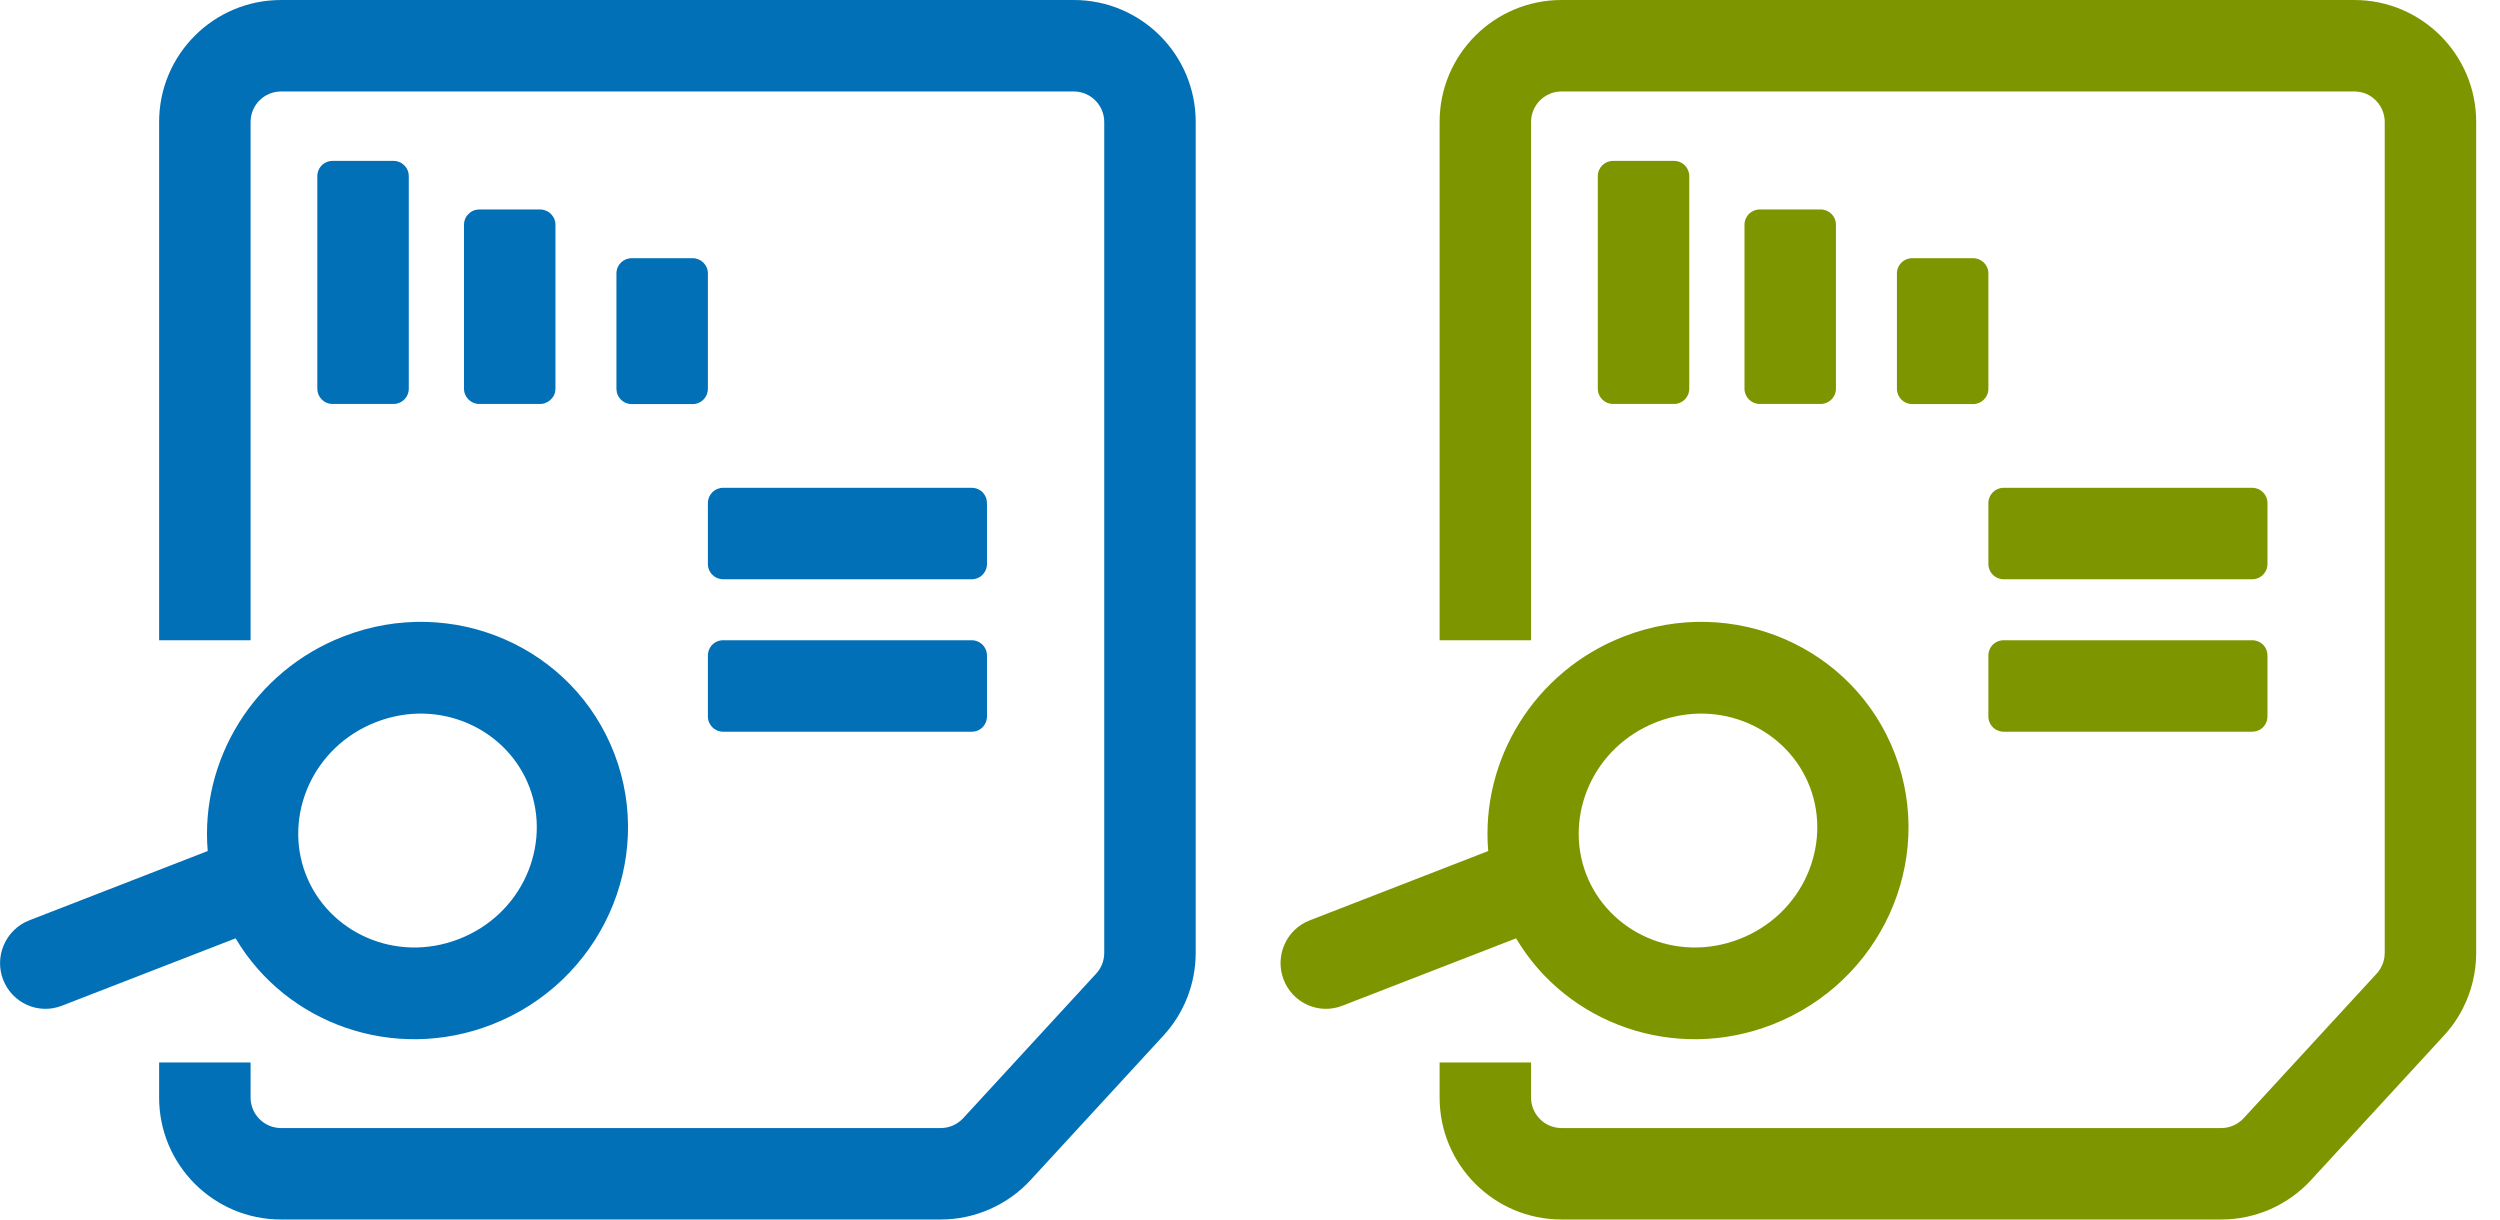 <svg width="82" height="40" viewBox="0 0 82 40" fill="none" xmlns="http://www.w3.org/2000/svg">
<path fill-rule="evenodd" clip-rule="evenodd" d="M38.163 33.965C38.842 33.227 39.219 32.258 39.219 31.254V4C39.219 1.789 37.428 0 35.219 0H9.219C7.01 0 5.219 1.789 5.219 4V21H8.219V4C8.219 3.867 8.245 3.738 8.294 3.621C8.342 3.504 8.412 3.395 8.499 3.305C8.623 3.176 8.78 3.082 8.956 3.035C9.04 3.012 9.128 3 9.219 3H35.219C35.771 3 36.219 3.449 36.219 4V31.254C36.219 31.383 36.194 31.512 36.147 31.629C36.102 31.742 36.038 31.844 35.955 31.934L31.593 36.676C31.403 36.883 31.136 37 30.856 37H9.219C8.666 37 8.219 36.551 8.219 36V34.848H5.219V36C5.219 38.211 7.01 40 9.219 40H30.856C31.413 40 31.956 39.883 32.455 39.664C32.96 39.445 33.42 39.121 33.801 38.707L38.163 33.965ZM13.177 5.355C13.099 5.305 13.007 5.277 12.908 5.277H10.908C10.8 5.277 10.701 5.312 10.62 5.367C10.492 5.457 10.408 5.609 10.408 5.777V12.75C10.408 12.859 10.444 12.965 10.506 13.047C10.543 13.098 10.591 13.141 10.645 13.176C10.721 13.223 10.811 13.25 10.908 13.25H12.908C12.951 13.25 12.993 13.246 13.033 13.234C13.079 13.223 13.122 13.203 13.162 13.18L13.213 13.145C13.332 13.055 13.408 12.91 13.408 12.75V5.777C13.408 5.668 13.373 5.566 13.314 5.484C13.277 5.434 13.23 5.391 13.177 5.355ZM17.928 6.918L18.027 6.977L18.104 7.055L18.155 7.129C18.196 7.199 18.219 7.281 18.219 7.371V12.75C18.219 12.84 18.194 12.926 18.151 13L18.099 13.07L18.031 13.137C17.982 13.176 17.926 13.207 17.865 13.227L17.792 13.246L17.719 13.25H15.719C15.443 13.25 15.219 13.023 15.219 12.75V7.371C15.219 7.266 15.252 7.164 15.31 7.082L15.367 7.02L15.437 6.957C15.517 6.902 15.614 6.871 15.719 6.871H17.719L17.793 6.875L17.884 6.902L17.928 6.918ZM22.719 8.469C22.995 8.469 23.219 8.691 23.219 8.969V12.754C23.219 12.871 23.178 12.98 23.109 13.066C23.018 13.18 22.877 13.254 22.719 13.254H20.719C20.669 13.254 20.62 13.246 20.575 13.234L20.5 13.203C20.391 13.152 20.304 13.059 20.257 12.945L20.232 12.867L20.219 12.754V8.969C20.219 8.691 20.442 8.469 20.719 8.469H22.719ZM23.219 16.5C23.219 16.223 23.442 16 23.719 16H31.873C32.019 16 32.151 16.062 32.242 16.16C32.323 16.25 32.373 16.371 32.373 16.5V18.5L32.366 18.582L32.347 18.656L32.318 18.727L32.274 18.797C32.183 18.922 32.037 19 31.873 19H23.719C23.612 19 23.514 18.965 23.432 18.91L23.392 18.875C23.345 18.84 23.306 18.789 23.276 18.734C23.24 18.664 23.219 18.586 23.219 18.5V16.5ZM23.318 21.199C23.256 21.285 23.219 21.387 23.219 21.5V23.5C23.219 23.777 23.442 24 23.719 24H31.873C31.95 24 32.023 23.984 32.088 23.953C32.172 23.914 32.243 23.852 32.292 23.773C32.343 23.695 32.373 23.602 32.373 23.5V21.5C32.373 21.223 32.149 21 31.873 21H23.719C23.555 21 23.409 21.078 23.318 21.199ZM6.813 27.914C6.562 24.945 8.308 22.02 11.265 20.875C14.834 19.488 18.814 21.219 20.156 24.734C21.498 28.25 19.692 32.223 16.123 33.609C12.923 34.852 9.39 33.586 7.728 30.777L2.029 32.988C1.26 33.289 0.397 32.902 0.101 32.129C-0.041 31.758 -0.026 31.363 0.115 31.02C0.193 30.828 0.311 30.652 0.462 30.508C0.601 30.371 0.768 30.262 0.959 30.188L6.813 27.914ZM12.336 23.684C10.254 24.492 9.295 26.754 10.024 28.664C10.752 30.574 12.969 31.609 15.052 30.801C17.135 29.992 18.094 27.727 17.365 25.816C16.636 23.906 14.419 22.875 12.336 23.684Z" fill="#0170B7"/>
<path fill-rule="evenodd" clip-rule="evenodd" d="M80.785 33.07C81.068 32.512 81.219 31.891 81.219 31.254V4C81.219 1.789 79.428 0 77.219 0H51.219C49.01 0 47.219 1.789 47.219 4V21H50.219V4C50.219 3.449 50.666 3 51.219 3H77.219C77.394 3 77.558 3.043 77.701 3.121C78.009 3.293 78.219 3.625 78.219 4V31.254L78.209 31.395L78.186 31.508C78.163 31.598 78.127 31.684 78.081 31.762C78.045 31.824 78.003 31.883 77.955 31.934L73.593 36.676C73.403 36.883 73.136 37 72.856 37H51.219C50.666 37 50.219 36.551 50.219 36V34.848H47.219V36C47.219 38.211 49.01 40 51.219 40H72.856C73.976 40 75.044 39.531 75.801 38.707L80.163 33.965C80.253 33.867 80.338 33.766 80.418 33.66C80.558 33.473 80.68 33.277 80.785 33.07ZM55.408 5.777C55.408 5.5 55.185 5.277 54.908 5.277H52.908C52.632 5.277 52.408 5.5 52.408 5.777V12.75C52.408 13.027 52.632 13.25 52.908 13.25H54.908C55.185 13.25 55.408 13.027 55.408 12.75V5.777ZM59.719 6.871C59.995 6.871 60.219 7.094 60.219 7.371V12.75C60.219 13.023 59.995 13.25 59.719 13.25H57.719C57.442 13.25 57.219 13.023 57.219 12.75V7.371C57.219 7.094 57.442 6.871 57.719 6.871H59.719ZM64.719 8.469C64.995 8.469 65.219 8.691 65.219 8.969V12.754C65.219 13.027 64.995 13.254 64.719 13.254H62.719C62.442 13.254 62.219 13.027 62.219 12.754V8.969C62.219 8.691 62.442 8.469 62.719 8.469H64.719ZM65.219 16.5C65.219 16.223 65.442 16 65.719 16H73.873C74.149 16 74.373 16.223 74.373 16.5V18.5C74.373 18.59 74.35 18.672 74.31 18.742C74.225 18.895 74.061 19 73.873 19H65.719C65.442 19 65.219 18.777 65.219 18.5V16.5ZM65.362 21.148C65.273 21.238 65.219 21.363 65.219 21.5V23.5C65.219 23.777 65.442 24 65.719 24H73.873C74.053 24 74.212 23.906 74.299 23.762C74.346 23.688 74.373 23.598 74.373 23.5V21.5C74.373 21.426 74.356 21.352 74.326 21.289L74.293 21.227C74.204 21.09 74.049 21 73.873 21H65.719C65.661 21 65.606 21.008 65.554 21.027C65.481 21.055 65.415 21.098 65.362 21.148ZM48.813 27.914C48.562 24.945 50.308 22.02 53.265 20.875C56.834 19.488 60.815 21.219 62.156 24.734C63.498 28.25 61.692 32.223 58.123 33.609C54.923 34.852 51.391 33.586 49.728 30.777L44.029 32.988C43.26 33.289 42.397 32.902 42.102 32.129C41.806 31.355 42.19 30.484 42.959 30.188L48.813 27.914ZM54.336 23.684C52.254 24.492 51.295 26.754 52.023 28.664C52.752 30.574 54.969 31.609 57.052 30.801C59.135 29.992 60.094 27.727 59.365 25.816C58.636 23.906 56.419 22.875 54.336 23.684Z" fill="#7D9600"/>
</svg>

